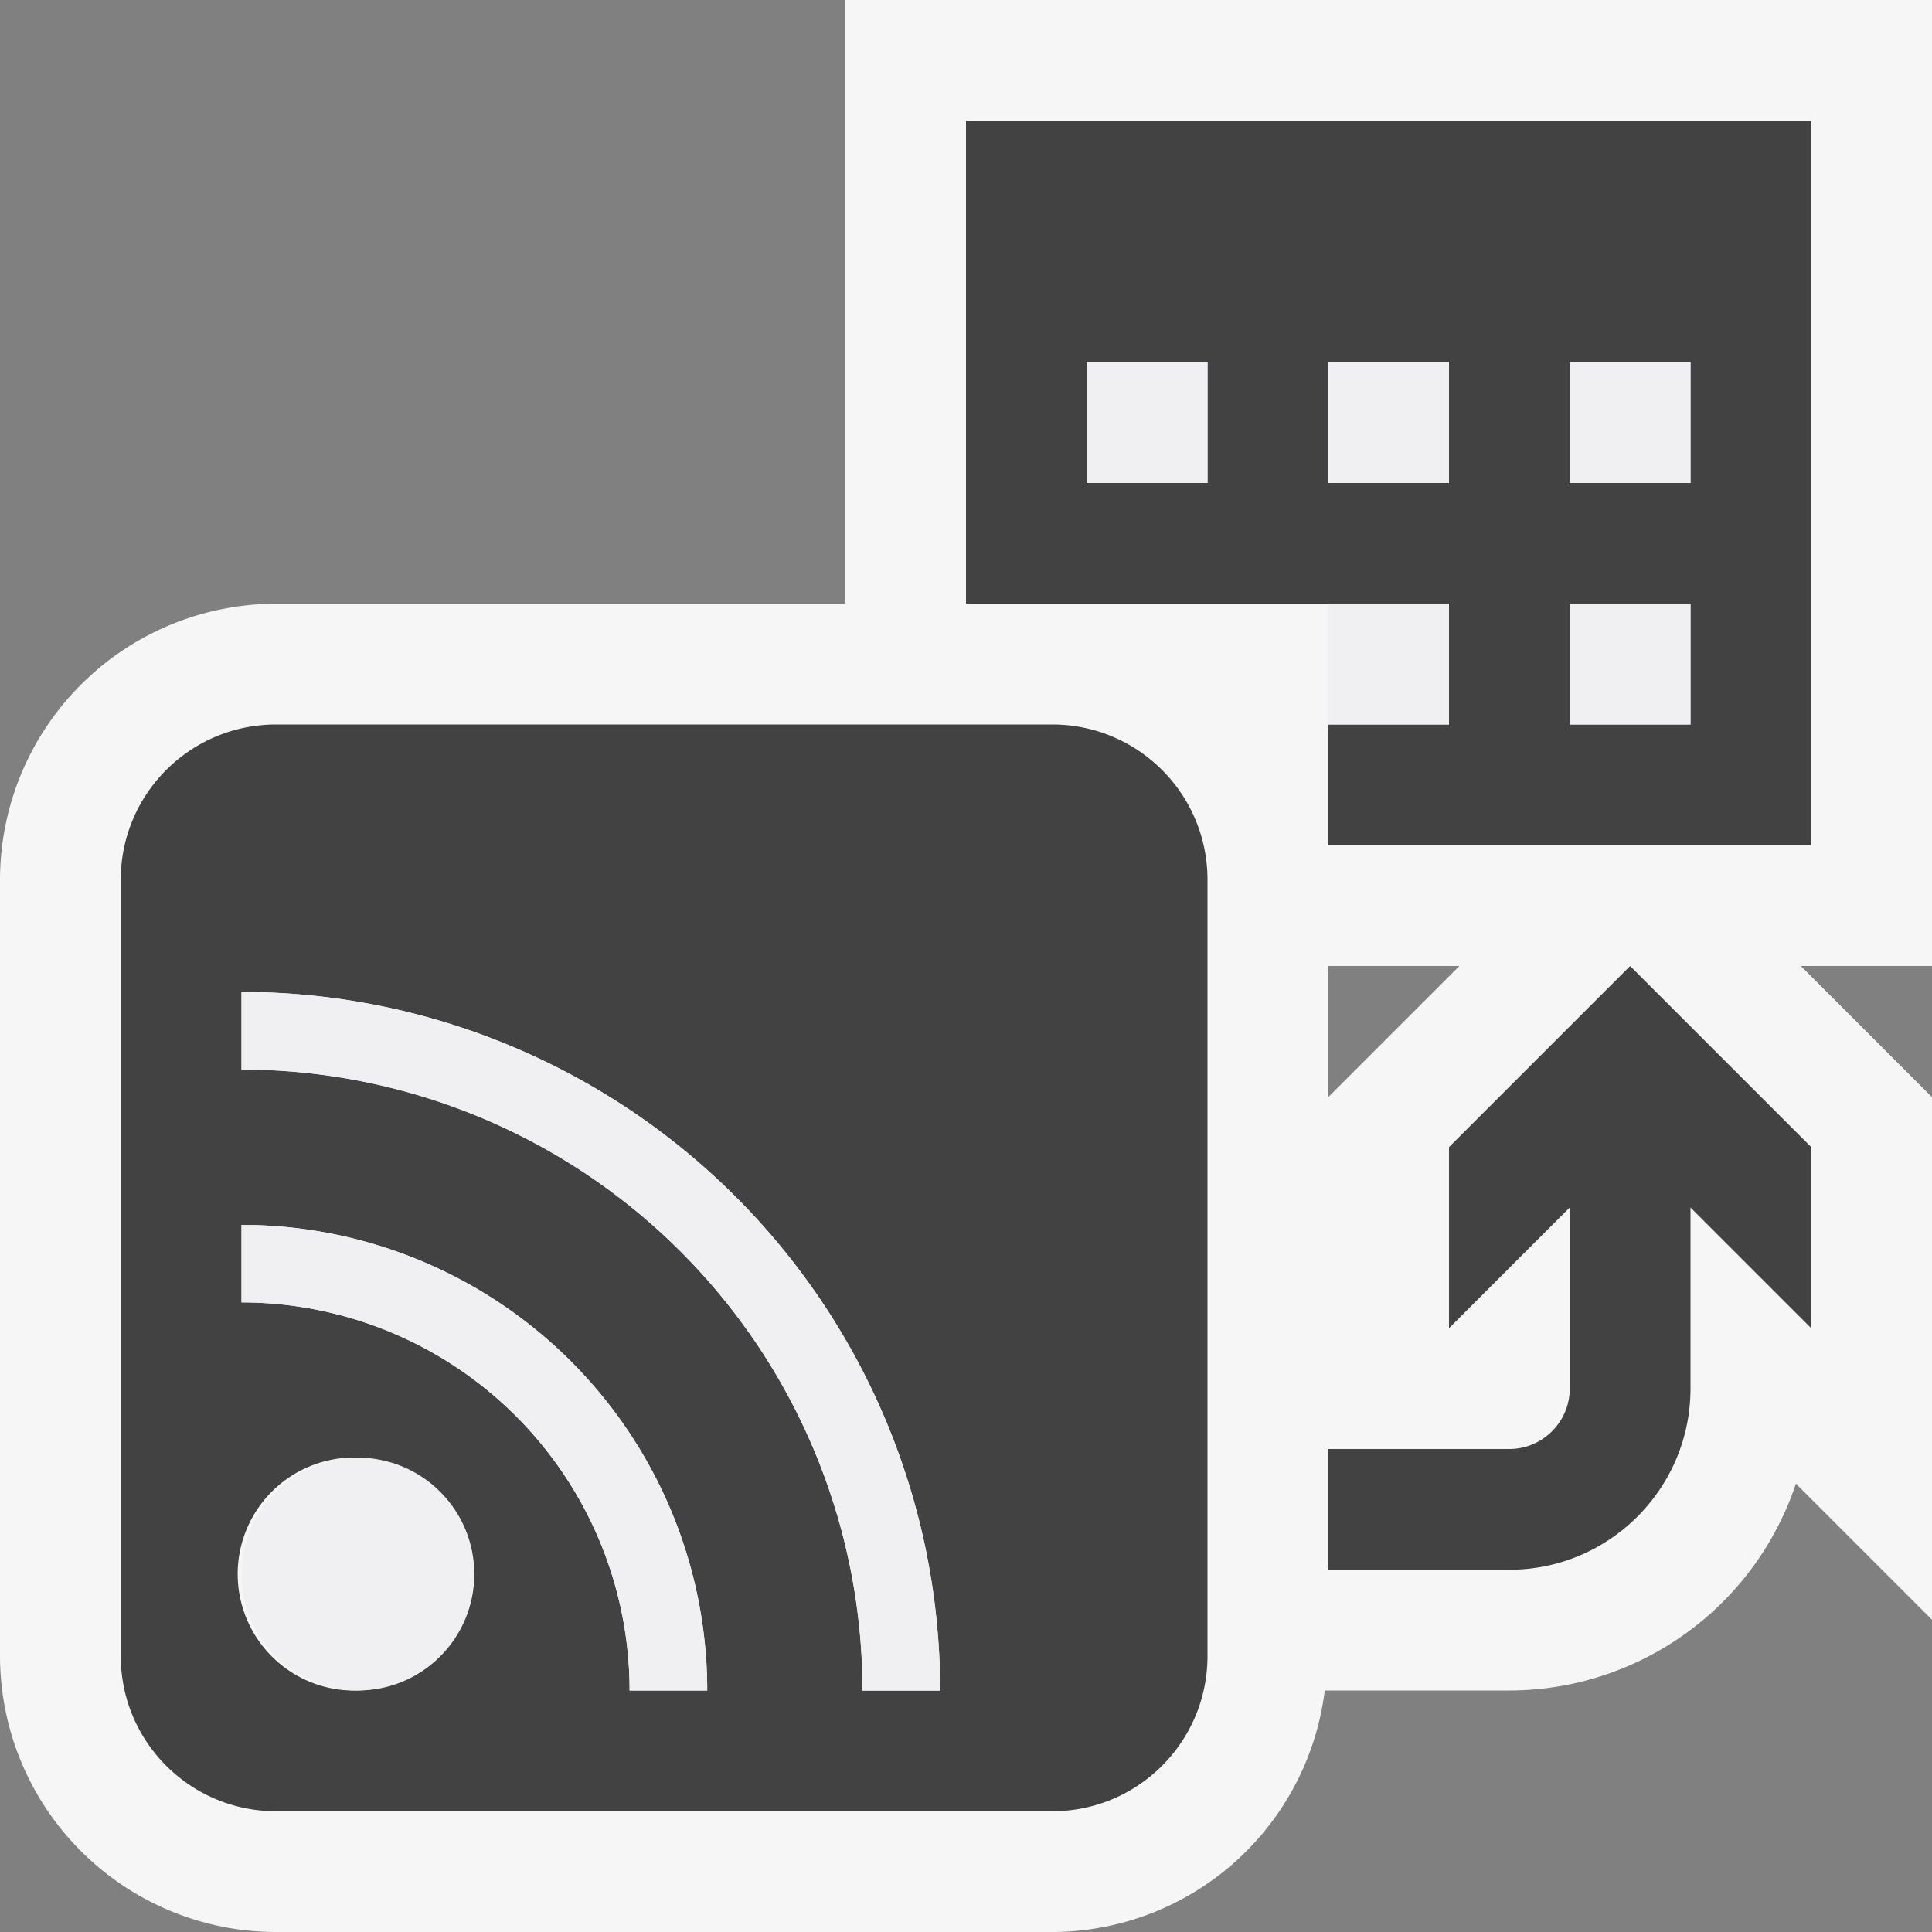 <svg xmlns="http://www.w3.org/2000/svg" viewBox="0 0 16 16"><rect x="0" y="0" width="16" height="16" fill="#808080" stroke="none"/><style>.st0{fill:#f6f6f6}.st1{fill:#424242}.st2{fill:#f0eff1}</style><path class="st0" d="M16 0H7v5H2.286A2.288 2.288 0 0 0 0 7.286v6.428A2.288 2.288 0 0 0 2.286 16h6.429a2.28 2.28 0 0 0 2.256-2H12.5a2.505 2.505 0 0 0 2.373-1.713L16 13.414V9.086L14.914 8H16V0zm-5 9.086V8h1.086L11 9.086z" id="outline"/><g id="icon_x5F_bg"><path class="st1" d="M12 9.5V11l1-1v1.5c0 .275-.225.5-.5.5H11v1h1.5c.827 0 1.5-.673 1.5-1.5V10l1 1V9.5L13.5 8 12 9.5zM8 1v4h4v1h-1v1h4V1H8zm2 3H9V3h1v1zm2 0h-1V3h1v1zm2 2h-1V5h1v1zm0-2h-1V3h1v1zM8.714 6H2.286C1.576 6 1 6.575 1 7.286v6.428C1 14.425 1.576 15 2.286 15h6.429C9.424 15 10 14.425 10 13.714V7.286C10 6.575 9.424 6 8.714 6zm-5.75 8a.965.965 0 1 1 .001-1.929A.965.965 0 0 1 2.964 14zm2.25 0A3.214 3.214 0 0 0 2 10.786v-.642A3.856 3.856 0 0 1 5.857 14h-.643zm1.929 0A5.144 5.144 0 0 0 2 8.857v-.642A5.786 5.786 0 0 1 7.786 14h-.643z"/></g><g id="icon_x5F_fg"><path class="st2" d="M9 3h1v1H9zM11 5h1v1h-1zM13 3h1v1h-1zM13 5h1v1h-1zM11 3h1v1h-1z"/><circle class="st2" cx="2.964" cy="13.036" r=".964"/><path class="st2" d="M2 10.144v.642A3.214 3.214 0 0 1 5.214 14h.643A3.856 3.856 0 0 0 2 10.144z"/><path class="st2" d="M2 8.215v.643a5.144 5.144 0 0 1 5.143 5.143h.643A5.787 5.787 0 0 0 2 8.215z"/></g></svg>